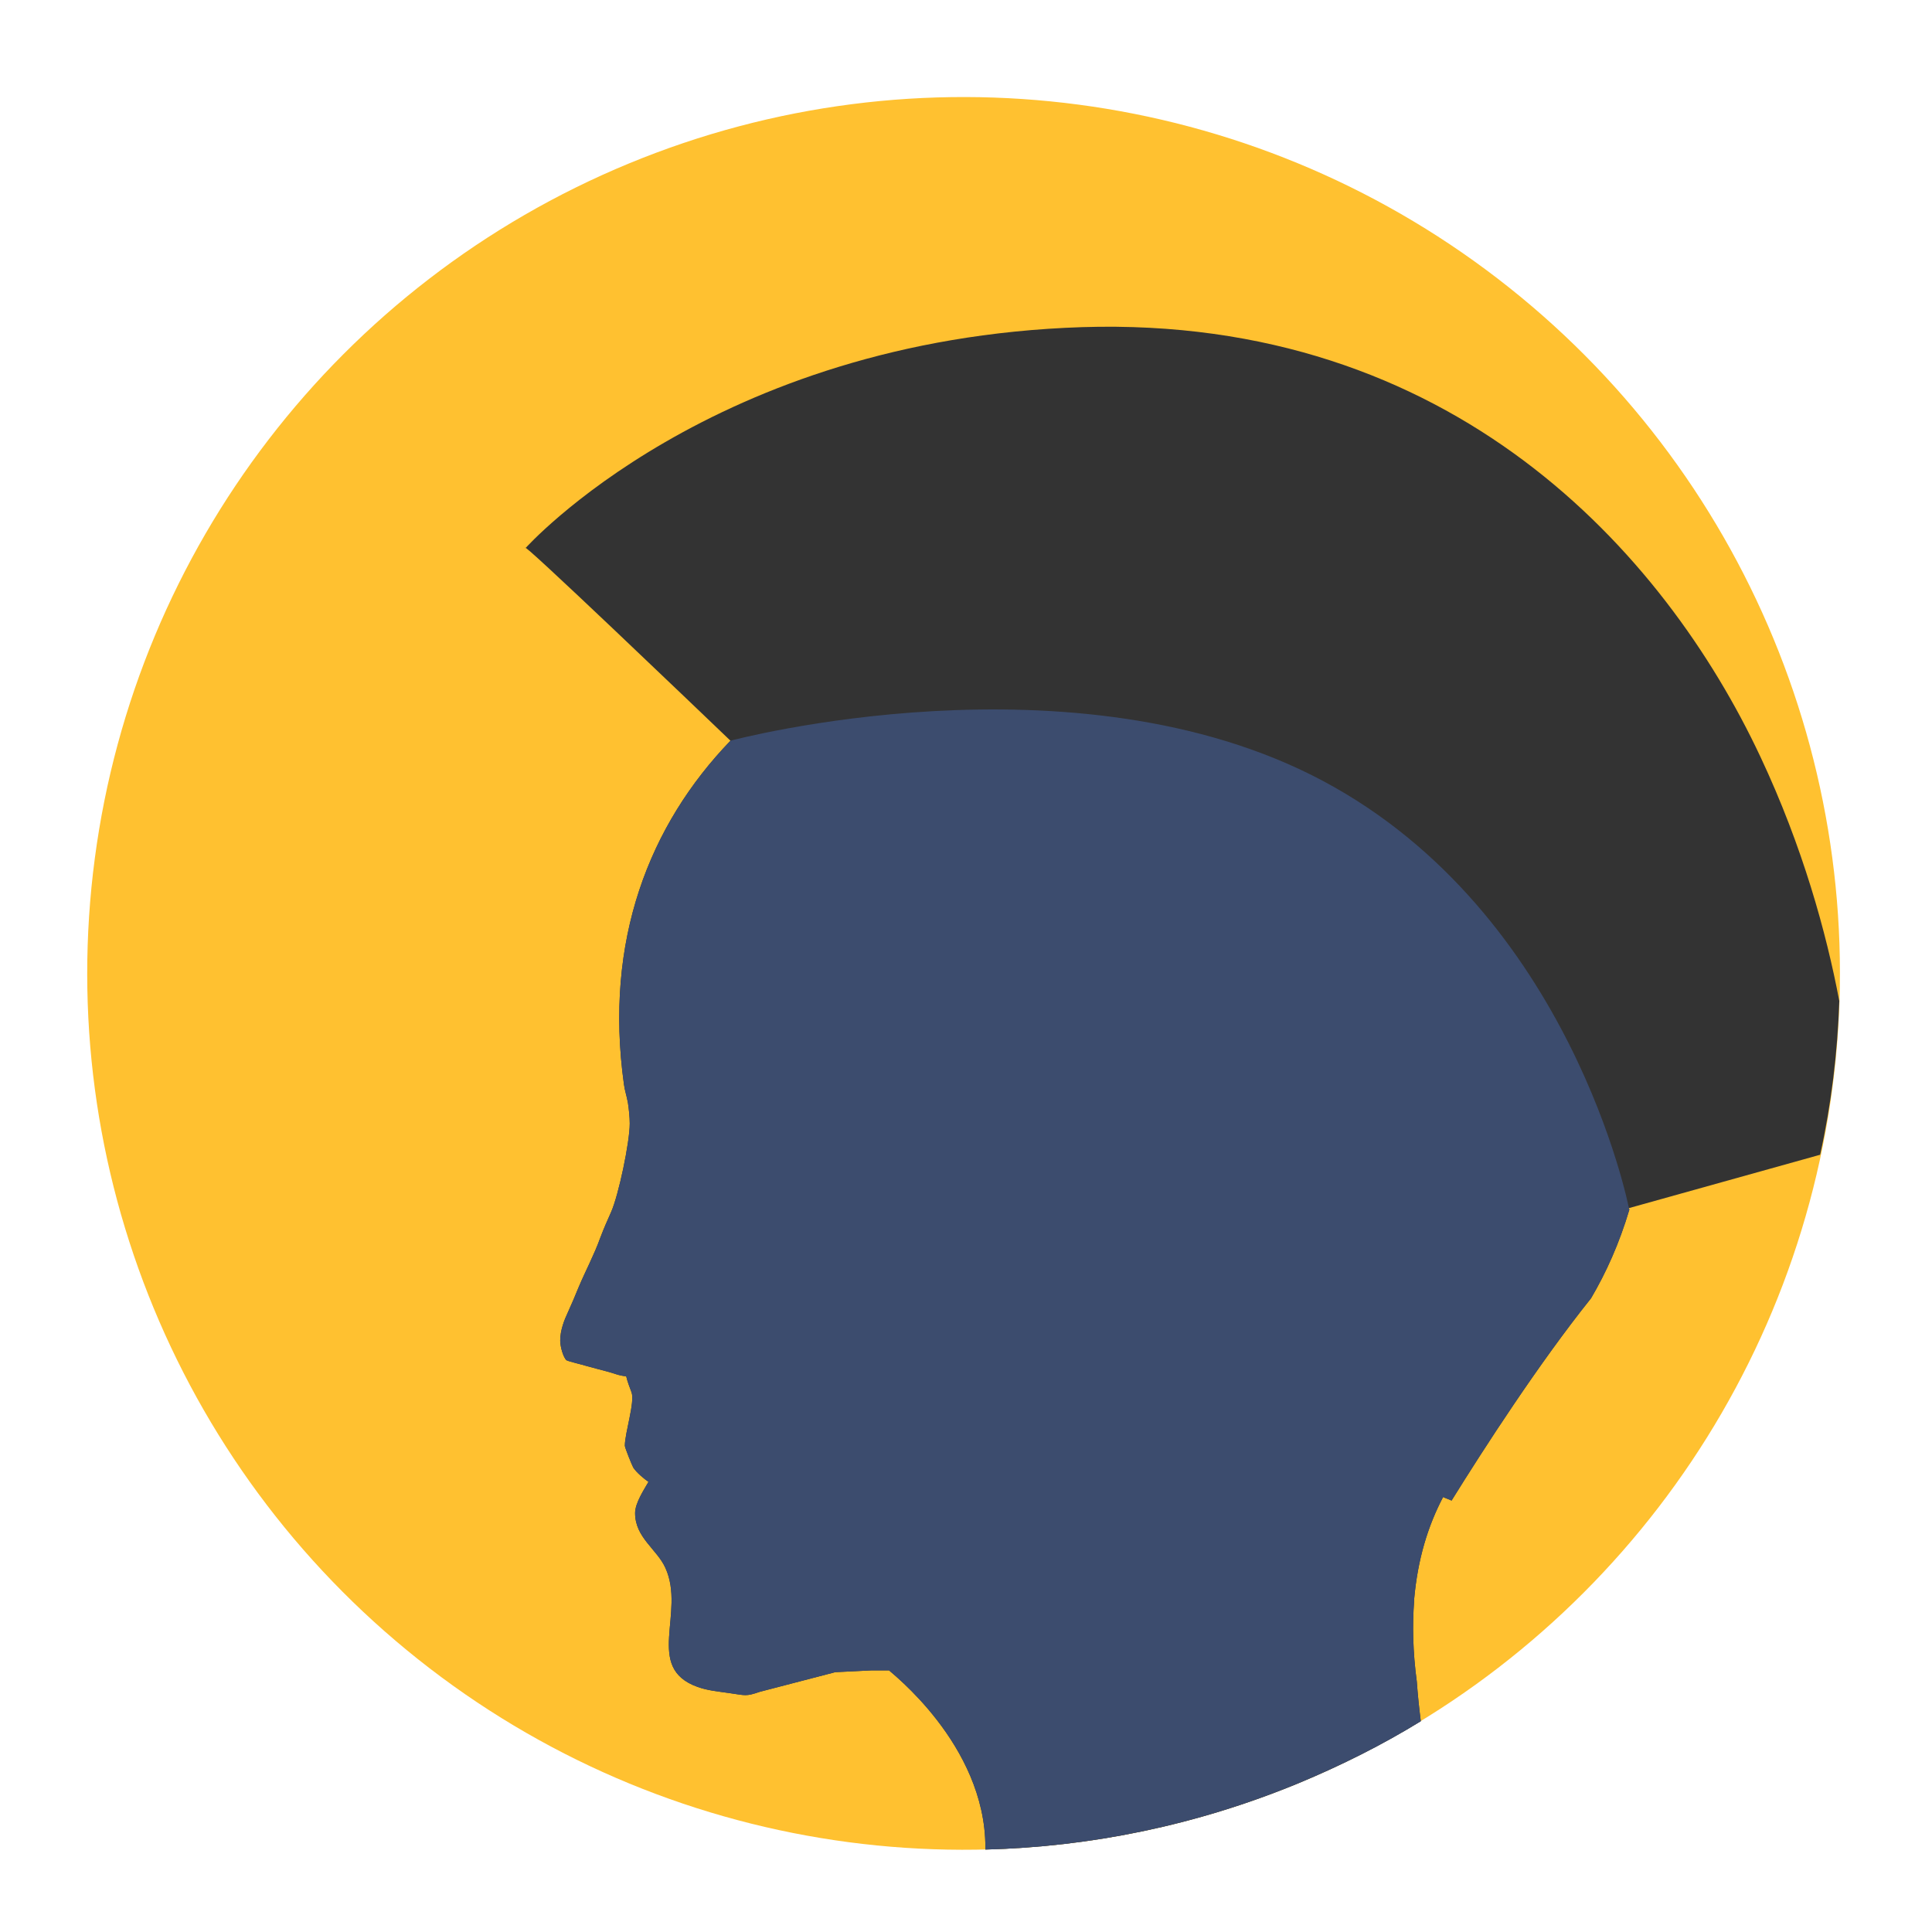 <?xml version="1.0" encoding="UTF-8"?>
<!DOCTYPE svg PUBLIC "-//W3C//DTD SVG 1.1//EN" "http://www.w3.org/Graphics/SVG/1.1/DTD/svg11.dtd">
<!-- Creator: CorelDRAW X6 -->
<svg xmlns="http://www.w3.org/2000/svg" xml:space="preserve" width="43.349mm" height="43.349mm" version="1.1" style="shape-rendering:geometricPrecision; text-rendering:geometricPrecision; image-rendering:optimizeQuality; fill-rule:evenodd; clip-rule:evenodd"
viewBox="0 0 4335 4335"
 xmlns:xlink="http://www.w3.org/1999/xlink">
 <defs>
  <style type="text/css">
   <![CDATA[
    .fil1 {fill:#333333}
    .fil2 {fill:#3C4C6E}
    .fil0 {fill:#FFC130}
   ]]>
  </style>
 </defs>
 <g id="Layer_x0020_1">
  <g id="_760385080">
   <circle class="fil0" transform="matrix(0.413 0.999 -0.999 0.413 2162.07 2184.11)" r="1819"/>
   <path class="fil1" d="M3656 2714c-23,77 -52,141 -86,199 -117,146 -241,338 -313,454 -6,-3 -13,-5 -19,-8 -34,65 -57,139 -65,230l0 0 0 3c-4,54 -3,114 6,181 2,28 5,58 9,89 -86,53 -178,99 -274,139 -230,95 -468,143 -703,149l0 -5c0,-232 -216,-395 -216,-397 -13,0 -27,0 -40,0l-81 4 -169 44c-32,11 -32,8 -68,3 -28,-4 -50,-6 -72,-14 -120,-43 -26,-166 -72,-267 -19,-42 -68,-68 -68,-123 0,-23 21,-54 30,-70 -10,-7 -27,-21 -34,-32 -3,-5 -19,-45 -19,-49 0,-29 23,-98 15,-120 -5,-14 -8,-20 -12,-36 -16,-1 -28,-7 -44,-11 -16,-4 -30,-8 -45,-12 -9,-3 -40,-10 -45,-13 -7,-6 -14,-30 -14,-44 0,-23 9,-46 17,-63 9,-20 16,-36 24,-56 16,-38 35,-73 49,-112 8,-21 15,-37 24,-57 17,-38 42,-157 42,-199 0,-14 -2,-33 -4,-46 -3,-17 -7,-27 -9,-42 -45,-323 57,-582 239,-771 -71,-68 -478,-458 -460,-432 0,0 419,-469 1249,-496 830,-26 1306,504 1522,964 95,202 148,395 177,548 -4,117 -18,232 -43,345l-430 120z"/>
   <path class="fil2" d="M3656 2714c-23,77 -52,141 -86,199 -117,146 -241,338 -313,454 -6,-3 -13,-5 -19,-8 -34,65 -57,139 -65,230l0 0 0 3c-4,54 -3,114 6,181 2,28 5,58 9,89 -86,53 -178,99 -274,139 -230,95 -468,143 -703,149l0 -5c0,-232 -216,-395 -216,-397 -13,0 -27,0 -40,0l-81 4 -169 44c-32,11 -32,8 -68,3 -28,-4 -50,-6 -72,-14 -120,-43 -26,-166 -72,-267 -19,-42 -68,-68 -68,-123 0,-23 21,-54 30,-70 -10,-7 -27,-21 -34,-32 -3,-5 -19,-45 -19,-49 0,-29 23,-98 15,-120 -5,-14 -8,-20 -12,-36 -16,-1 -28,-7 -44,-11 -16,-4 -30,-8 -45,-12 -9,-3 -40,-10 -45,-13 -7,-6 -14,-30 -14,-44 0,-23 9,-46 17,-63 9,-20 16,-36 24,-56 16,-38 35,-73 49,-112 8,-21 15,-37 24,-57 17,-38 42,-157 42,-199 0,-14 -2,-33 -4,-46 -3,-17 -7,-27 -9,-42 -45,-323 57,-582 239,-771 0,0 771,-207 1329,90 558,297 687,959 687,959z"/>
  </g>
 </g>
</svg>

